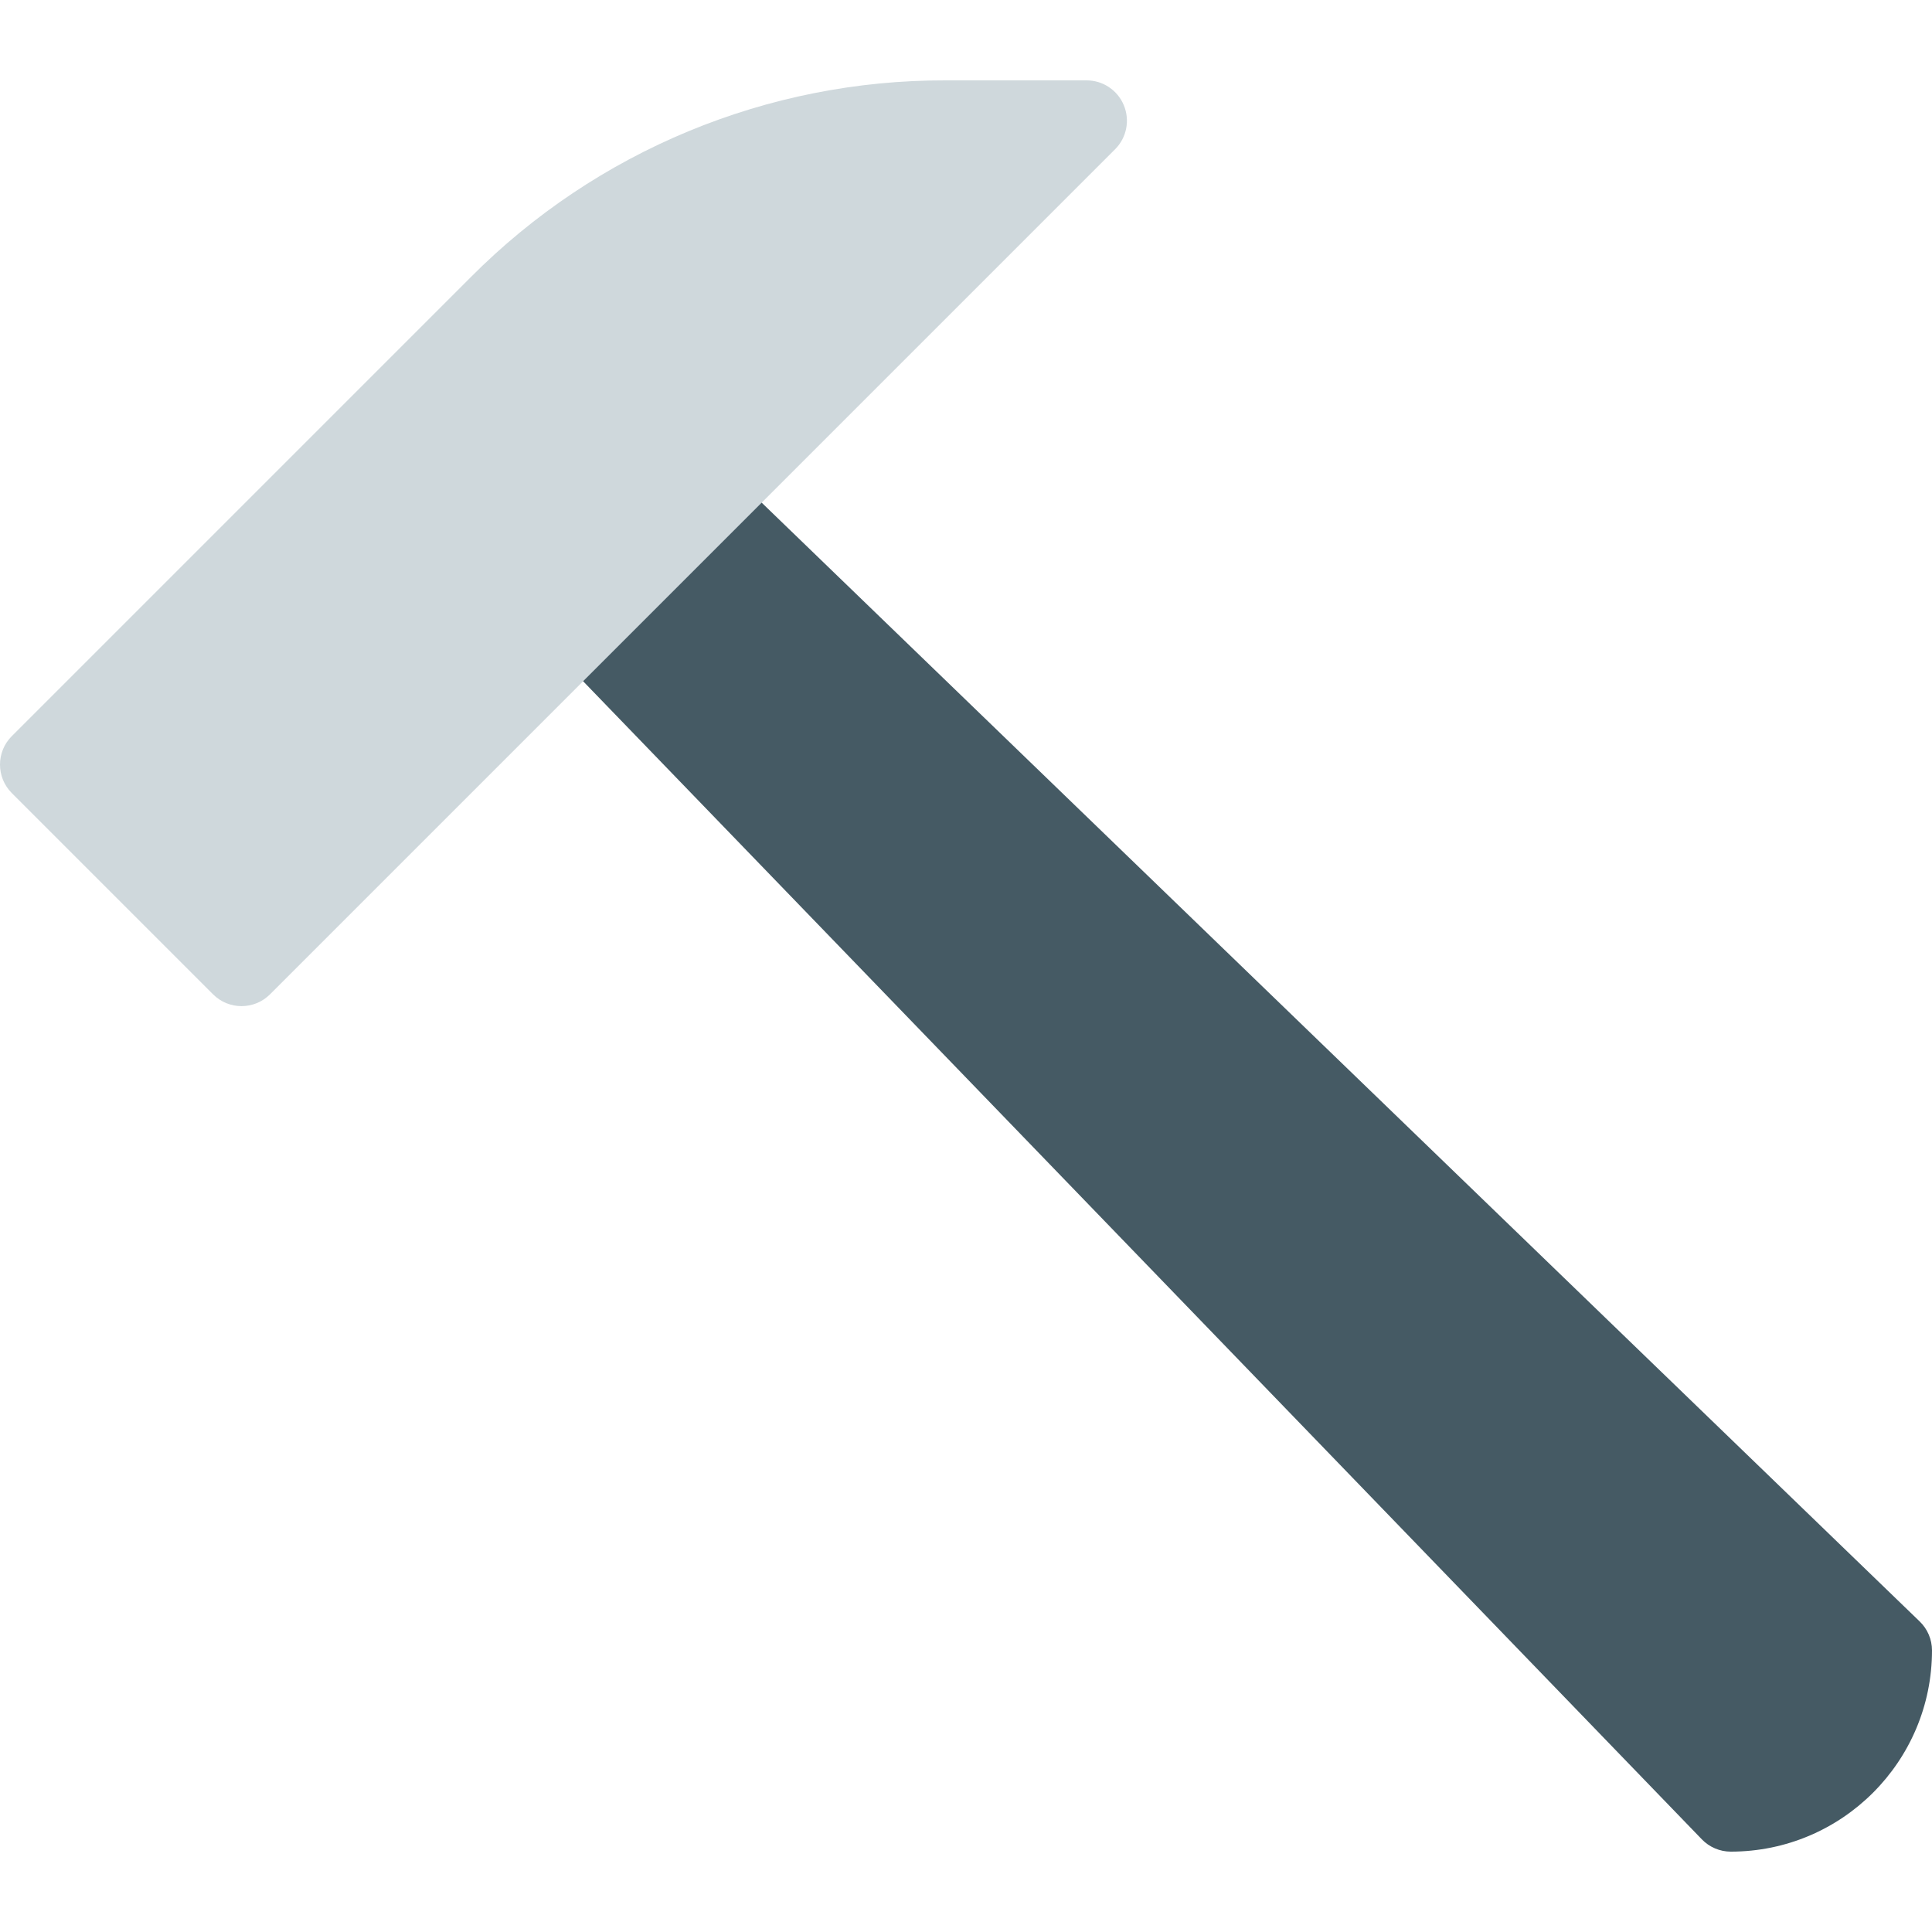 <?xml version="1.0" encoding="iso-8859-1"?>
<!-- Generator: Adobe Illustrator 19.0.0, SVG Export Plug-In . SVG Version: 6.00 Build 0)  -->
<svg version="1.1" id="Capa_1" xmlns="http://www.w3.org/2000/svg" xmlns:xlink="http://www.w3.org/1999/xlink" x="0px" y="0px"
	 viewBox="0 0 511.923 511.923" style="enable-background:new 0 0 511.923 511.923;" xml:space="preserve">
<path style="fill:#455A64;" d="M508.659,429.636l-314.325-303.68c-4.182-4.03-10.821-3.973-14.933,0.128l-32,32
	c-4.101,4.113-4.158,10.751-0.128,14.933l303.659,314.347c2.005,2.08,4.769,3.258,7.659,3.264c29.455,0,53.333-23.878,53.333-53.333
	C511.917,434.406,510.74,431.642,508.659,429.636z"/>
<path style="fill:#CFD8DC;" d="M297.779,27.887c-1.649-3.989-5.539-6.591-9.856-6.592H250.59
	c-47.236-0.114-92.557,18.667-125.867,52.16l-121.6,121.6c-4.164,4.165-4.164,10.917,0,15.083l53.333,53.333
	c4.165,4.164,10.917,4.164,15.083,0l224-224C298.548,36.412,299.43,31.848,297.779,27.887z"/>
<g>
</g>
<g>
</g>
<g>
</g>
<g>
</g>
<g>
</g>
<g>
</g>
<g>
</g>
<g>
</g>
<g>
</g>
<g>
</g>
<g>
</g>
<g>
</g>
<g>
</g>
<g>
</g>
<g>
</g>
</svg>
